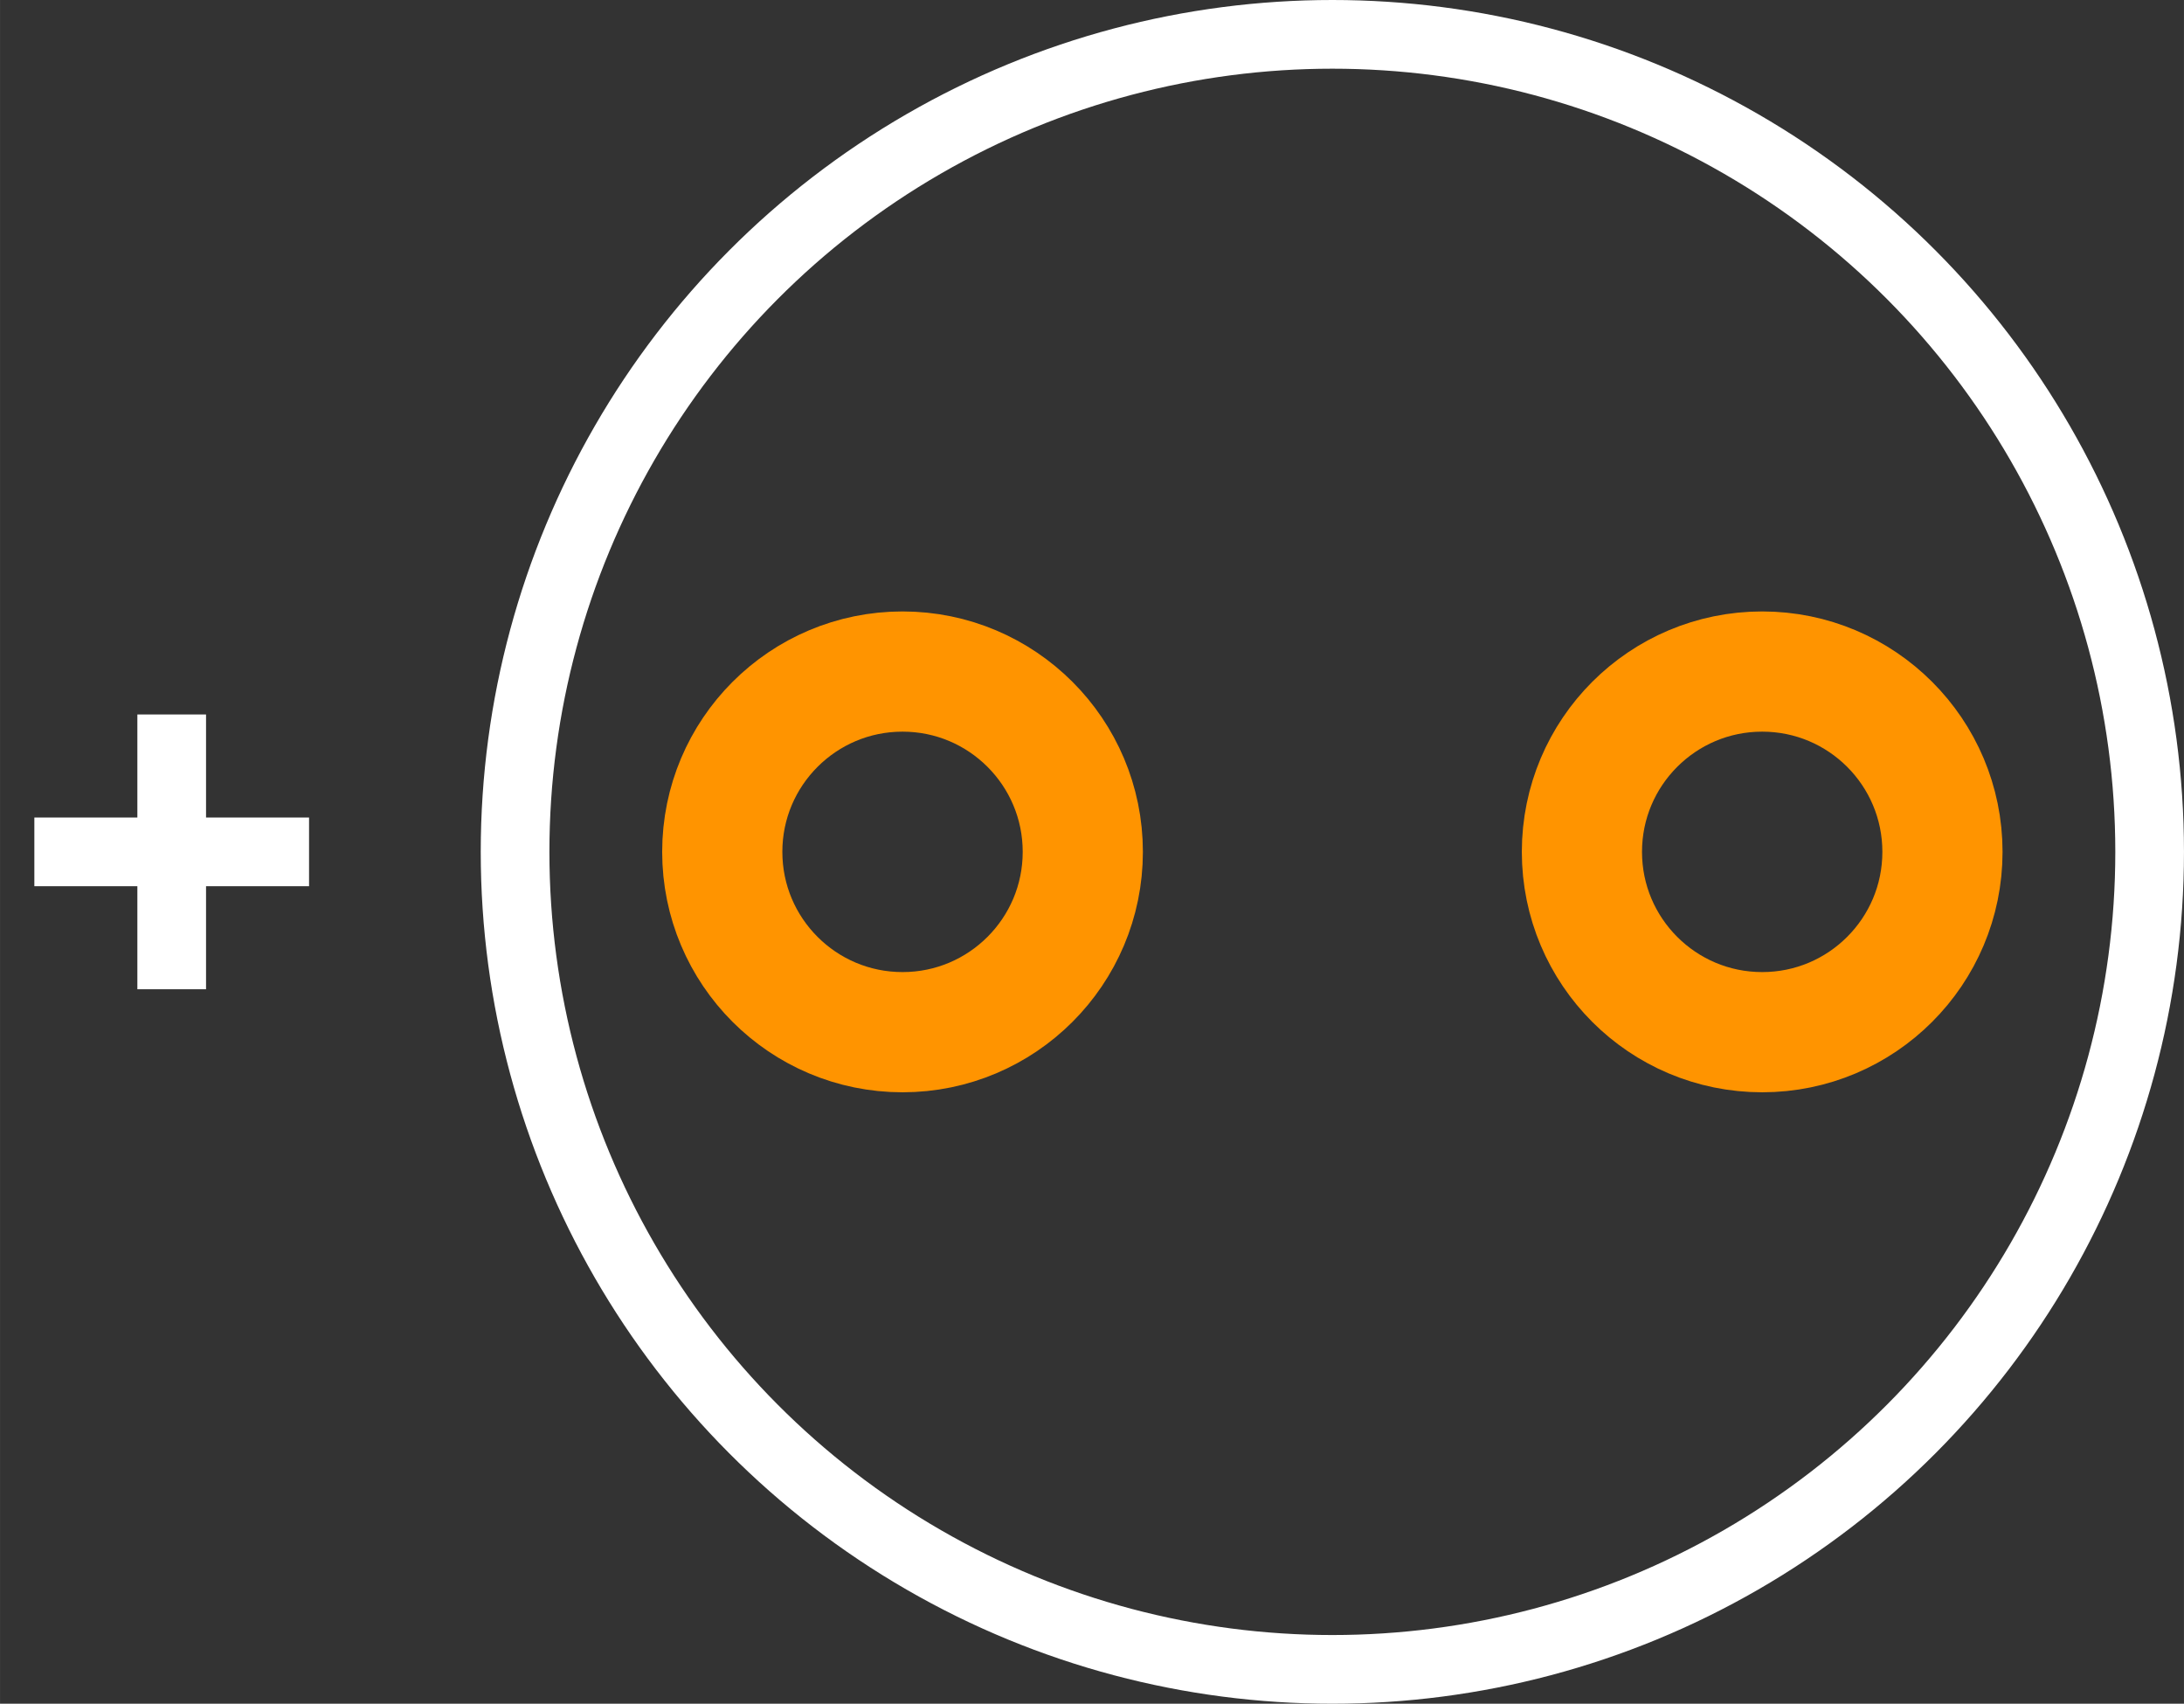 <?xml version="1.0" encoding="UTF-8" standalone="no"?> <svg xmlns:svg="http://www.w3.org/2000/svg" xmlns="http://www.w3.org/2000/svg" version="1.2" baseProfile="tiny" x="0in" y="0in" width="0.318in" height="0.248in" viewBox="0 0 31802 24802" ><rect x="0" y="0" width="31802" height="24802" fill="#333333" stroke="none"/><title>CAPPR-318P-630D__Kemet_Ultradip-II-T355-G.fp</title><desc>Geda footprint file 'CAPPR-318P-630D__Kemet_Ultradip-II-T355-G.fp' converted by Fritzing</desc><g id="copper0">
 <circle fill="none" cx="13142" cy="12401" connectorname="" stroke="#ff9400" r="2625" id="connector0pin" stroke-width="1750"/>
 <circle fill="none" cx="25660" cy="12401" connectorname="" stroke="#ff9400" r="2625" id="connector1pin" stroke-width="1750"/>
</g>
<g id="silkscreen">
 <circle fill="none" cx="19401" cy="12401" stroke="white" r="11901" stroke-width="1000"/>
 <line fill="none" stroke="white" y1="12401" x1="4500" y2="12401" stroke-width="1000" x2="500"/>
 <line fill="none" stroke="white" y1="14401" x1="2500" y2="10401" stroke-width="1000" x2="2500"/>
</g>
</svg>